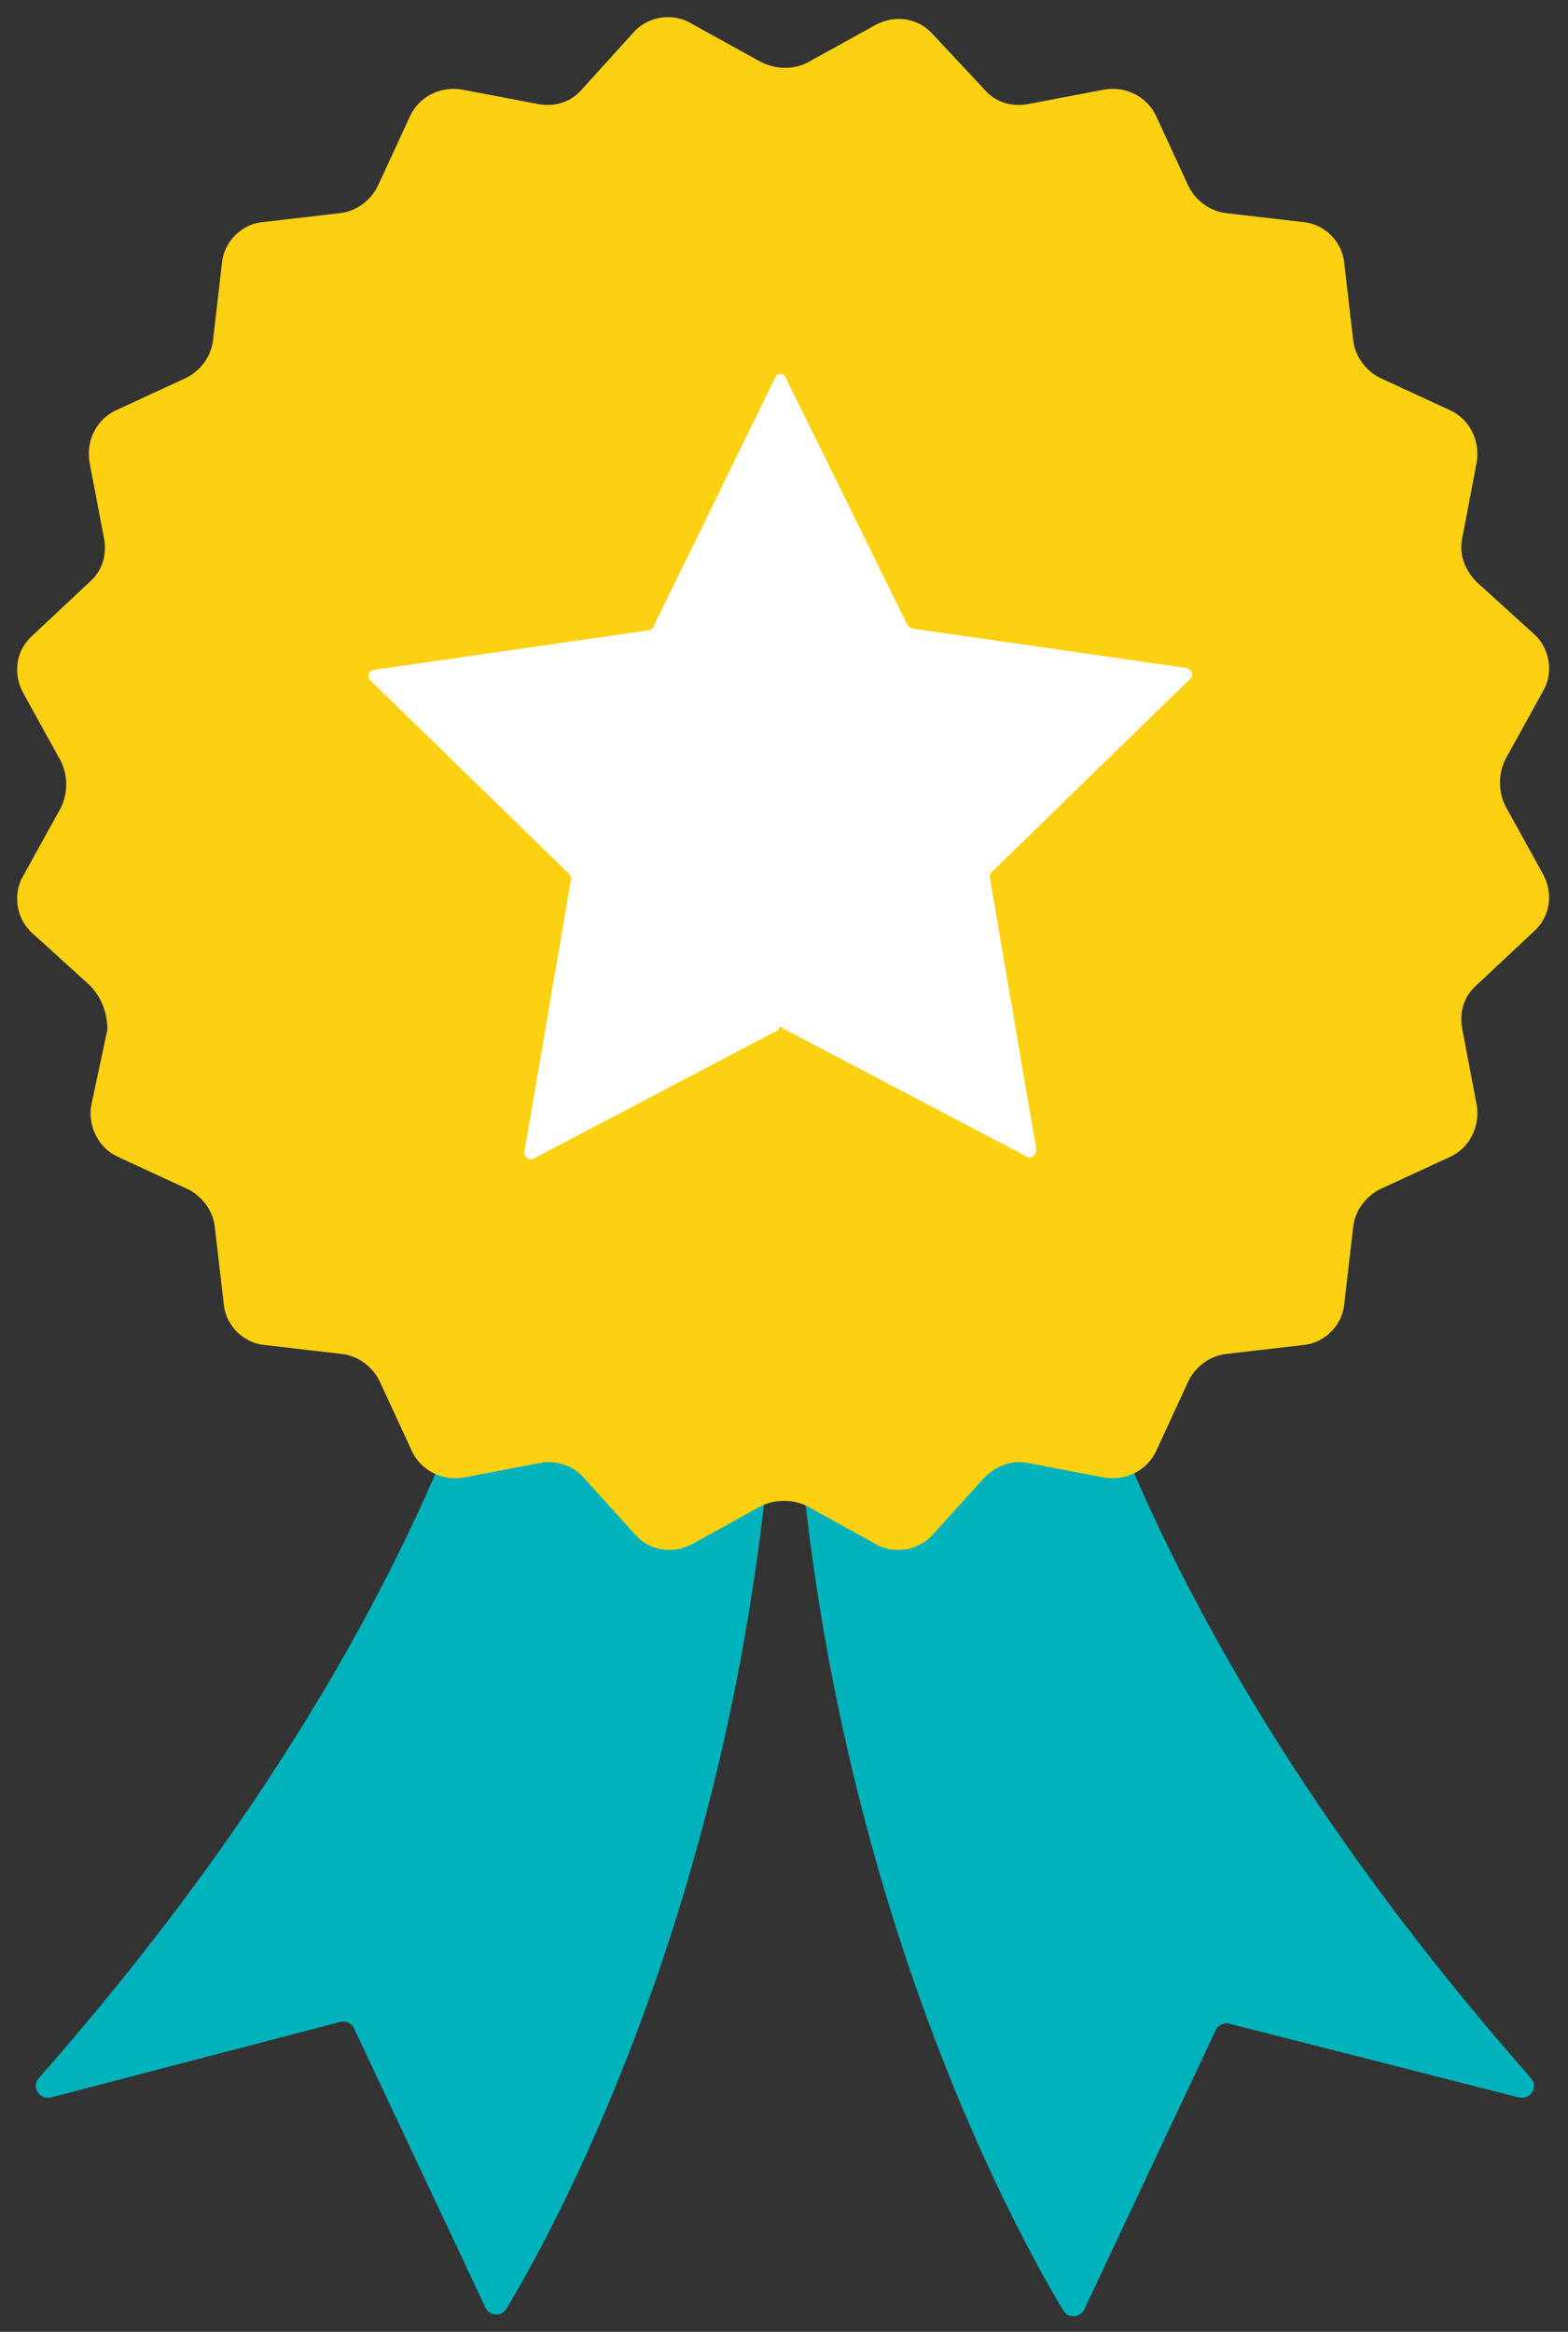<?xml version="1.0" encoding="utf-8"?>
<!-- Generator: Adobe Illustrator 23.0.1, SVG Export Plug-In . SVG Version: 6.00 Build 0)  -->
<svg version="1.1" id="Layer_1" xmlns="http://www.w3.org/2000/svg" xmlns:xlink="http://www.w3.org/1999/xlink" x="0px" y="0px"
	 viewBox="0 0 87.6 130.2" style="enable-background:new 0 0 87.6 130.2;" xml:space="preserve">
<rect x="0" y="0" width="87.6" height="130.2" fill="#333333" stroke="none"/>
<style type="text/css">
	.st0{fill:#00B2BB;}
	.st1{fill:#FCD111;}
	.st2{fill:#FFFFFF;}
</style>
<g>
	<path class="st0" d="M30.1,61.4c-0.3,4.5-3,26.3-27.9,54.6c-0.5,0.5,0,1.3,0.7,1.1l16.1-4.2c0.3-0.1,0.7,0.1,0.8,0.4l7.3,15.5
		c0.2,0.5,0.9,0.6,1.2,0.1c3.2-5.3,16.5-29.7,15.1-64.3c0-0.3-0.2-0.6-0.5-0.7l-12-3.2C30.6,60.7,30.2,61,30.1,61.4z"/>
	<path class="st0" d="M57.6,61.4c0.3,4.5,3,26.3,27.9,54.6c0.5,0.5,0,1.3-0.7,1.1L68.7,113c-0.3-0.1-0.7,0.1-0.8,0.4l-7.3,15.5
		c-0.2,0.5-0.9,0.6-1.2,0.1c-3.2-5.3-16.5-29.7-15.1-64.3c0-0.3,0.2-0.6,0.5-0.7l12-3.2C57.1,60.7,57.6,61,57.6,61.4z"/>
</g>
<path class="st1" d="M45.1,3.5l3.8-2.1c1.1-0.6,2.4-0.4,3.2,0.5L55,5c0.6,0.7,1.5,1,2.5,0.8L61.7,5c1.2-0.2,2.4,0.4,2.9,1.5l1.8,3.9
	c0.4,0.8,1.2,1.4,2.1,1.5l4.3,0.5c1.2,0.1,2.2,1.1,2.3,2.3l0.5,4.3c0.1,0.9,0.7,1.7,1.5,2.1l3.9,1.8c1.1,0.5,1.7,1.7,1.5,2.9
	l-0.8,4.2c-0.2,0.9,0.1,1.8,0.8,2.5l3.2,2.9c0.9,0.8,1.1,2.2,0.5,3.2l-2.1,3.8c-0.4,0.8-0.4,1.8,0,2.6l2.1,3.8
	c0.6,1.1,0.4,2.4-0.5,3.2L82.5,55c-0.7,0.6-1,1.5-0.8,2.5l0.8,4.2c0.2,1.2-0.4,2.4-1.5,2.9l-3.9,1.8c-0.8,0.4-1.4,1.2-1.5,2.1
	l-0.5,4.3C75,74,74,75,72.8,75.1l-4.3,0.5c-0.9,0.1-1.7,0.7-2.1,1.5l-1.8,3.9c-0.5,1.1-1.7,1.7-2.9,1.5l-4.2-0.8
	c-0.9-0.2-1.8,0.1-2.5,0.8l-2.9,3.2c-0.8,0.9-2.2,1.1-3.2,0.5l-3.8-2.1c-0.8-0.4-1.8-0.4-2.6,0l-3.8,2.1c-1.1,0.6-2.4,0.4-3.2-0.5
	l-2.9-3.2c-0.6-0.7-1.6-1-2.5-0.8l-4.2,0.8c-1.2,0.2-2.4-0.4-2.9-1.5l-1.8-3.9c-0.4-0.8-1.2-1.4-2.1-1.5l-4.3-0.5
	c-1.2-0.1-2.2-1.1-2.3-2.3l-0.5-4.3c-0.1-0.9-0.7-1.7-1.5-2.1l-3.9-1.8c-1.1-0.5-1.7-1.7-1.5-2.9l0.9-4.2C6,56.6,5.7,55.7,5,55
	l-3.2-2.9c-0.9-0.8-1.1-2.2-0.5-3.2l2.1-3.8c0.4-0.8,0.4-1.8,0-2.6l-2.1-3.8c-0.6-1.1-0.4-2.4,0.5-3.2L5,32.5c0.7-0.6,1-1.5,0.8-2.5
	L5,25.8c-0.2-1.2,0.4-2.4,1.5-2.9l3.9-1.8c0.8-0.4,1.4-1.2,1.5-2.1l0.5-4.3c0.1-1.2,1.1-2.2,2.3-2.3l4.3-0.5
	c0.9-0.1,1.7-0.7,2.1-1.5l1.8-3.9c0.5-1.1,1.7-1.7,2.9-1.5l4.2,0.8C31,6,31.9,5.7,32.5,5l2.9-3.2c0.8-0.9,2.2-1.1,3.2-0.5l3.8,2.1
	C43.3,3.9,44.3,3.9,45.1,3.5z"/>
<path class="st2" d="M43.7,57.4l13.7,7.2c0.2,0.1,0.5-0.1,0.5-0.4L55.3,49c0-0.1,0-0.2,0.1-0.3l11.1-10.8c0.2-0.2,0.1-0.5-0.2-0.6
	L51,35.1c-0.1,0-0.2-0.1-0.3-0.2l-6.8-13.8c-0.1-0.3-0.5-0.3-0.6,0l-6.8,13.9c0,0.1-0.2,0.2-0.3,0.2l-15.3,2.2
	c-0.3,0-0.4,0.4-0.2,0.6l11.1,10.8c0.1,0.1,0.1,0.2,0.1,0.3l-2.6,15.2c0,0.3,0.2,0.5,0.5,0.4l13.7-7.2
	C43.5,57.3,43.6,57.3,43.7,57.4z"/>
</svg>
